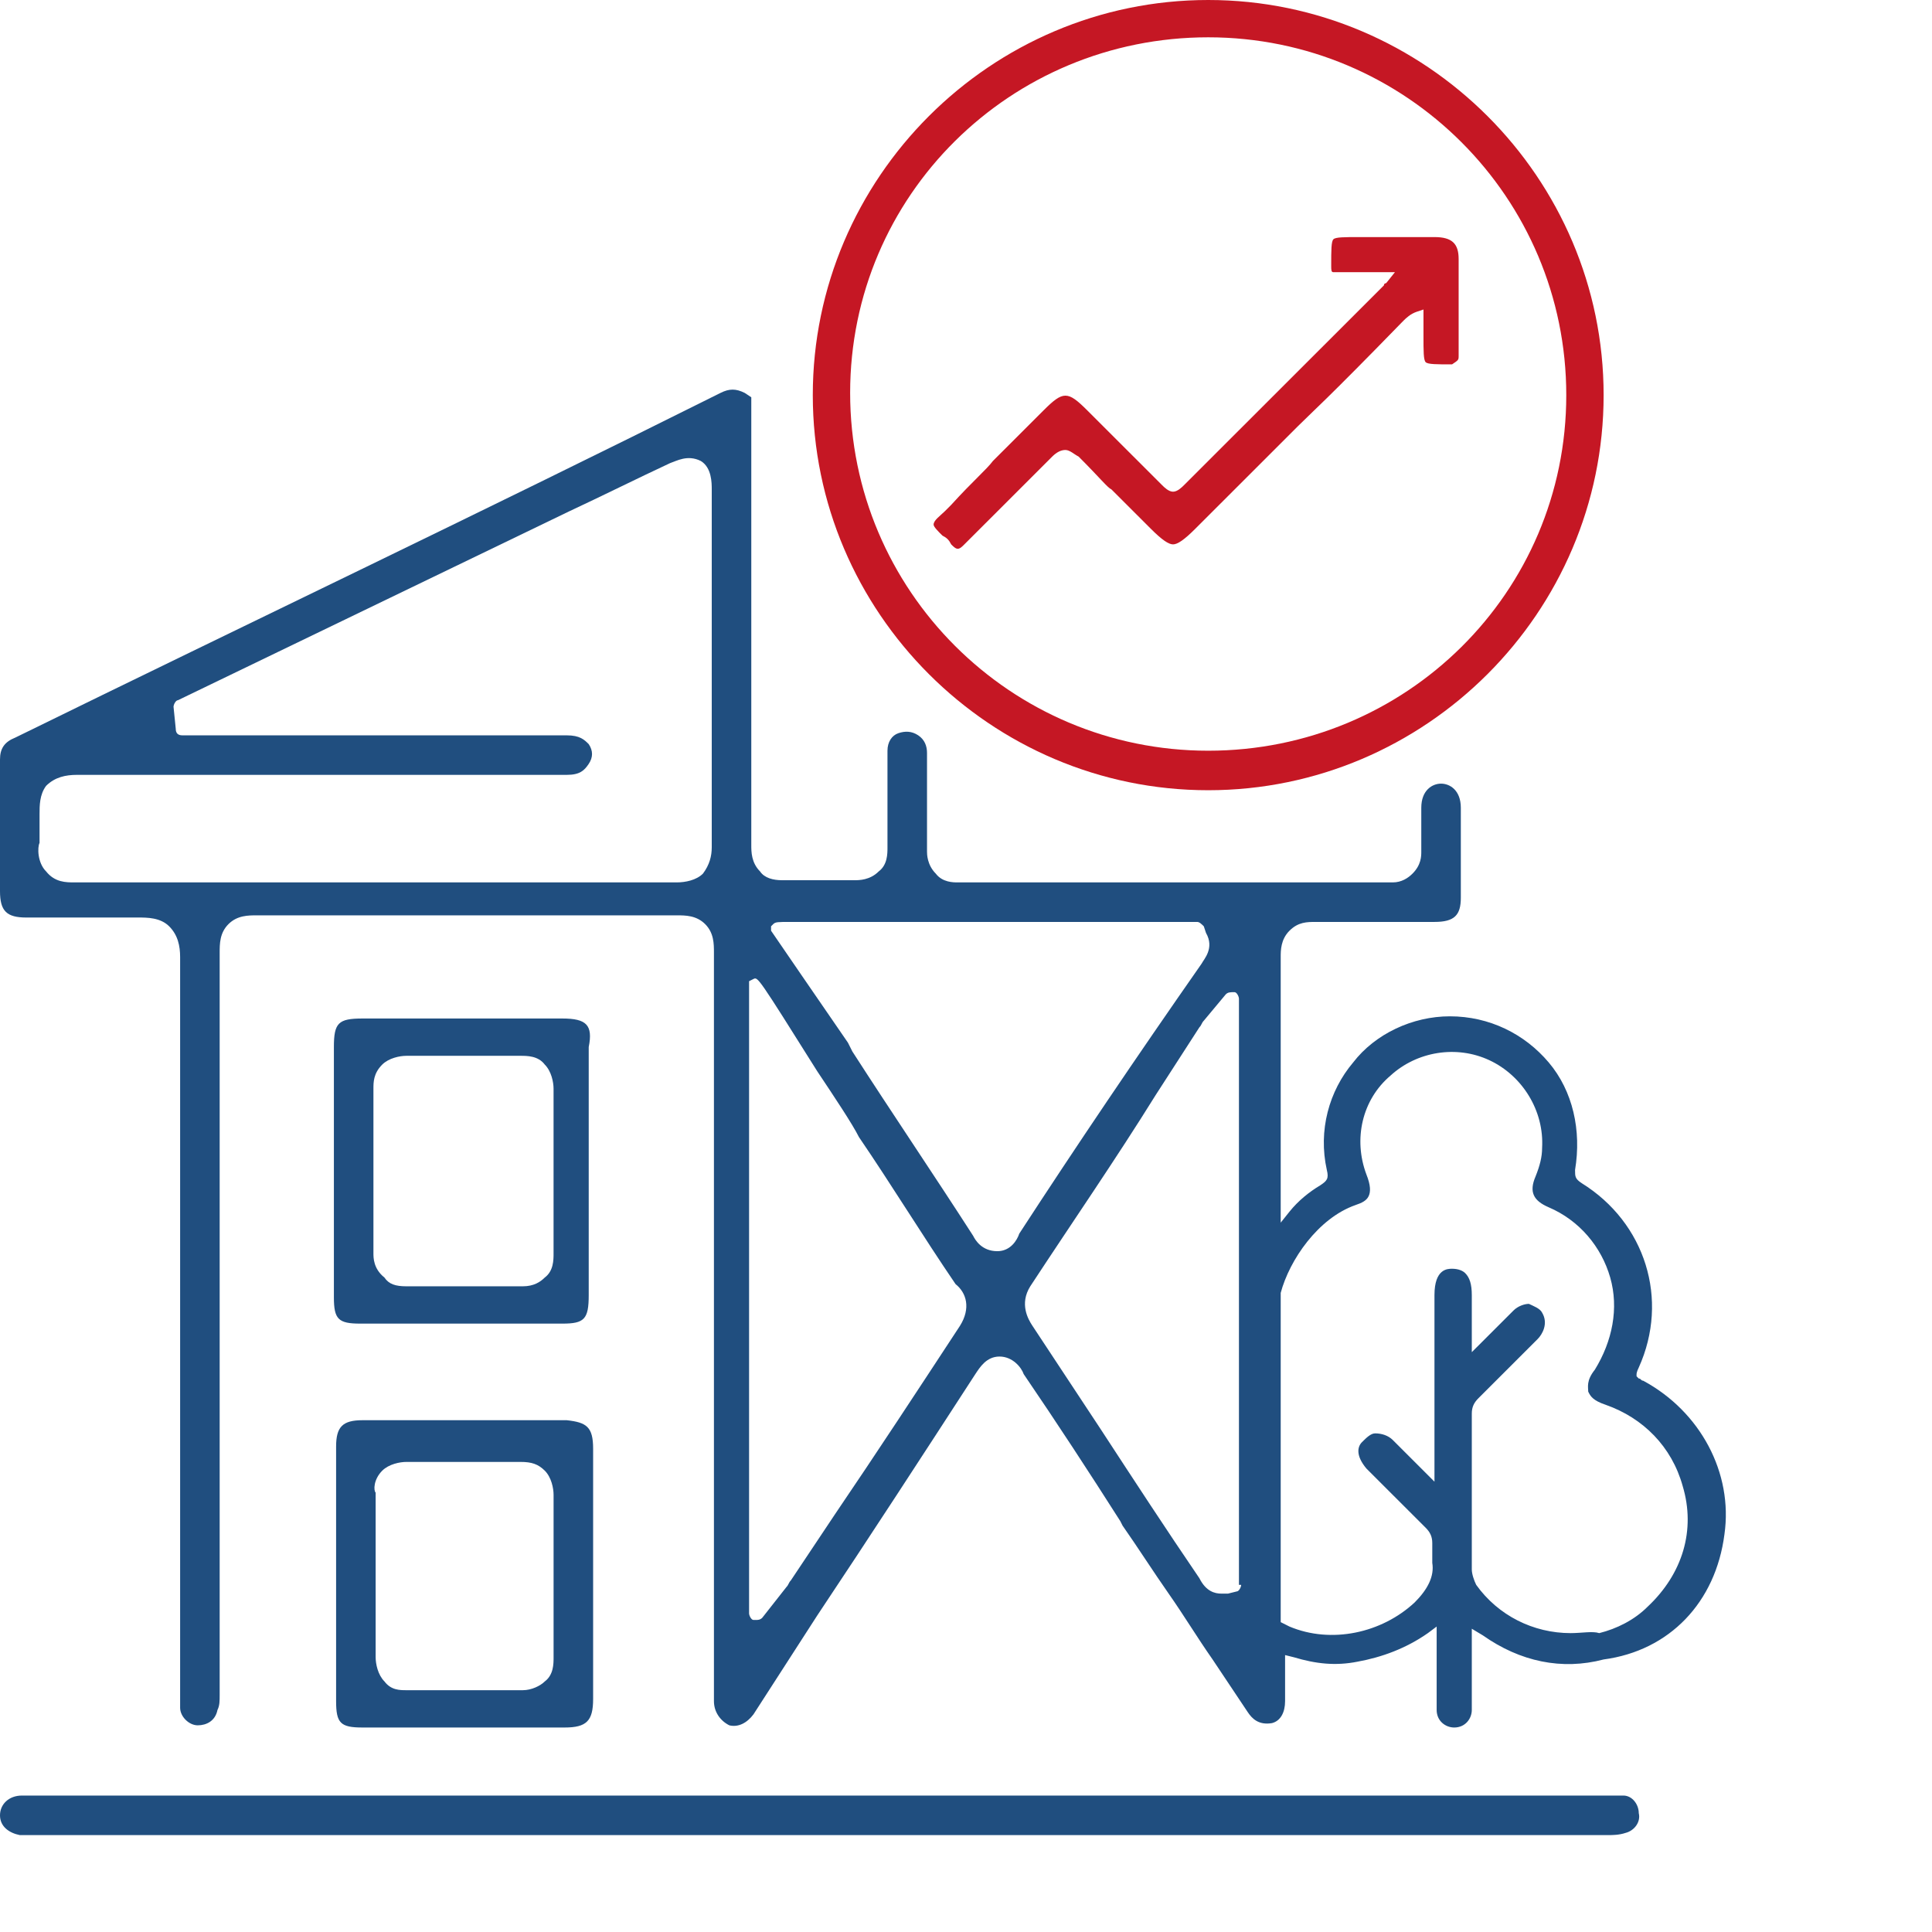 <svg width="90" height="90" viewBox="0 0 90 90" fill="none" xmlns="http://www.w3.org/2000/svg">
<g id="Icon Hause Fakt">
<g id="Illustration">
<path id="Vector" d="M75.624 83.644C75.419 83.644 75.112 83.644 74.805 83.644H74.703C64.981 83.644 46.971 83.644 37.249 83.644H1.433C1.33 83.644 1.126 83.644 1.023 83.644C0.409 83.644 0 84.053 0 84.565C0 85.077 0.409 85.383 0.921 85.486C1.023 85.486 1.126 85.486 1.33 85.486H1.535H11.666C31.928 85.486 56.487 85.486 74.907 85.486C75.112 85.486 75.419 85.486 75.726 85.383C76.135 85.281 76.442 84.872 76.34 84.463C76.34 84.053 76.033 83.644 75.624 83.644Z" fill="#204E7F"/>
<path id="Vector_2" d="M16.885 80.474C20.058 80.474 23.23 80.474 26.3 80.474C27.323 80.474 27.63 80.168 27.63 79.145C27.63 77.918 27.63 76.589 27.63 75.362V71.578C27.63 70.249 27.63 68.92 27.63 67.488C27.63 66.466 27.323 66.261 26.402 66.159C23.23 66.159 19.955 66.159 16.885 66.159C15.964 66.159 15.657 66.466 15.657 67.386C15.657 71.578 15.657 75.464 15.657 79.247C15.657 80.27 15.862 80.474 16.885 80.474ZM17.806 68.51C18.113 68.204 18.625 68.102 18.932 68.102C20.979 68.102 22.718 68.102 24.253 68.102C24.765 68.102 25.072 68.204 25.379 68.51C25.686 68.817 25.788 69.329 25.788 69.635C25.788 70.556 25.788 71.476 25.788 72.294V73.419V74.544C25.788 75.464 25.788 76.384 25.788 77.202C25.788 77.509 25.788 78.02 25.379 78.327C25.174 78.531 24.765 78.736 24.355 78.736C22.616 78.736 20.876 78.736 18.932 78.736C18.625 78.736 18.215 78.736 17.909 78.327C17.602 78.02 17.499 77.509 17.499 77.202C17.499 74.339 17.499 71.885 17.499 69.533C17.397 69.431 17.397 68.92 17.806 68.51Z" fill="#204E7F"/>
<path id="Vector_3" d="M26.197 47.446H21.694H16.884C15.759 47.446 15.554 47.651 15.554 48.775C15.554 50.105 15.554 51.332 15.554 52.661V56.342C15.554 57.672 15.554 59.103 15.554 60.432C15.554 61.455 15.759 61.659 16.782 61.659C19.954 61.659 23.127 61.659 26.197 61.659C27.22 61.659 27.425 61.455 27.425 60.33C27.425 56.444 27.425 52.559 27.425 48.775C27.629 47.753 27.322 47.446 26.197 47.446ZM25.787 54.604V55.729C25.787 56.649 25.787 57.569 25.787 58.387C25.787 58.694 25.787 59.205 25.378 59.512C25.173 59.717 24.866 59.921 24.355 59.921C22.615 59.921 20.875 59.921 18.931 59.921C18.419 59.921 18.113 59.819 17.908 59.512C17.396 59.103 17.396 58.592 17.396 58.387C17.396 55.32 17.396 52.968 17.396 50.718C17.396 50.411 17.396 50.002 17.805 49.593C18.113 49.287 18.624 49.184 18.931 49.184C20.875 49.184 22.615 49.184 24.252 49.184C24.559 49.184 25.071 49.184 25.378 49.593C25.685 49.9 25.787 50.411 25.787 50.718C25.787 51.639 25.787 52.559 25.787 53.479V54.604Z" fill="#204E7F"/>
<path id="Vector_4" d="M56.283 0C46.152 0 37.863 8.283 37.863 18.406C37.863 28.529 46.152 36.812 56.283 36.812C66.414 36.812 74.703 28.529 74.703 18.406C74.703 8.283 66.414 0 56.283 0ZM56.283 34.971C47.073 34.971 39.603 27.506 39.603 18.304C39.603 9.101 47.073 1.738 56.283 1.738C65.493 1.738 72.963 9.203 72.963 18.406C72.963 27.609 65.493 34.971 56.283 34.971Z" fill="#C51724"/>
<path id="Vector_5" d="M67.949 16.565C67.949 15.85 67.949 15.032 67.949 14.316C67.949 13.6 67.949 12.782 67.949 12.066C67.949 11.351 67.642 11.044 66.823 11.044C66.004 11.044 65.186 11.044 64.367 11.044H63.344C62.627 11.044 62.218 11.044 62.116 11.146C62.013 11.248 62.013 11.657 62.013 12.373C62.013 12.578 62.013 12.68 62.116 12.68C62.116 12.68 62.218 12.68 62.423 12.68C62.934 12.68 63.344 12.68 63.855 12.68H64.981L64.572 13.191C64.572 13.191 64.469 13.191 64.469 13.293C61.092 16.668 60.478 17.281 59.864 17.895C59.25 18.508 58.739 19.02 55.157 22.599C55.055 22.701 54.85 22.905 54.645 22.905C54.441 22.905 54.236 22.701 54.134 22.599L50.654 19.122C49.733 18.201 49.529 18.201 48.608 19.122C47.584 20.144 46.971 20.758 46.561 21.167L46.254 21.474C45.947 21.883 45.333 22.394 44.31 23.519C44.208 23.621 44.105 23.723 44.003 23.826C43.798 24.03 43.491 24.235 43.491 24.439C43.491 24.541 43.696 24.746 43.901 24.95C44.105 25.053 44.208 25.155 44.31 25.359C44.412 25.462 44.514 25.564 44.617 25.564C44.719 25.564 44.822 25.462 44.924 25.359C45.845 24.439 46.459 23.826 46.766 23.519C46.766 23.519 46.868 23.416 46.971 23.314C47.073 23.212 47.073 23.212 47.175 23.11C47.482 22.803 48.096 22.189 49.017 21.269C49.222 21.065 49.426 20.962 49.631 20.962C49.836 20.962 50.041 21.167 50.245 21.269C51.269 22.292 51.575 22.701 51.78 22.803C51.882 22.905 51.882 22.905 52.087 23.11C52.292 23.314 52.599 23.621 53.622 24.644C54.134 25.155 54.441 25.359 54.645 25.359C54.85 25.359 55.157 25.155 55.669 24.644C59.25 21.065 59.864 20.451 60.478 19.838C61.092 19.224 61.809 18.61 65.288 15.032L65.39 14.929C65.493 14.827 65.697 14.623 66.004 14.52L66.311 14.418V15.645C66.311 16.361 66.311 16.77 66.414 16.872C66.516 16.974 66.925 16.974 67.642 16.974C67.949 16.77 67.949 16.77 67.949 16.565Z" fill="#C51724"/>
<path id="Vector_6" d="M80.331 71.476C80.74 68.613 79.205 65.75 76.544 64.318C76.442 64.318 76.442 64.216 76.34 64.216L76.237 64.114V64.011C76.237 64.011 76.237 63.909 76.34 63.705C77.772 60.535 76.647 56.956 73.679 55.115C73.372 54.911 73.372 54.808 73.372 54.502C73.679 52.661 73.27 50.821 72.144 49.491C71.019 48.162 69.381 47.344 67.539 47.344C65.8 47.344 64.06 48.162 63.037 49.491C61.911 50.821 61.399 52.661 61.809 54.502C61.911 54.911 61.809 55.013 61.502 55.217C60.99 55.524 60.478 55.933 60.069 56.444L59.66 56.956V56.24C59.66 52.354 59.66 48.469 59.66 44.583C59.66 44.276 59.66 43.765 60.069 43.356C60.478 42.947 60.888 42.947 61.297 42.947C63.037 42.947 64.776 42.947 66.414 42.947H66.823C67.744 42.947 68.051 42.64 68.051 41.822C68.051 40.8 68.051 39.675 68.051 38.652V37.63C68.051 36.812 67.539 36.505 67.13 36.505C66.721 36.505 66.209 36.812 66.209 37.63V37.834C66.209 38.448 66.209 39.061 66.209 39.675C66.209 39.879 66.209 40.288 65.8 40.697C65.595 40.902 65.288 41.106 64.879 41.106C63.446 41.106 45.742 41.106 44.617 41.106C44.412 41.106 43.901 41.106 43.593 40.697C43.184 40.288 43.184 39.777 43.184 39.675V35.073C43.184 34.767 43.082 34.46 42.775 34.255C42.468 34.051 42.161 34.051 41.854 34.153C41.547 34.255 41.342 34.562 41.342 34.971C41.342 35.073 41.342 36.198 41.342 37.221C41.342 38.345 41.342 39.368 41.342 39.47C41.342 39.777 41.342 40.288 40.933 40.595C40.523 41.004 40.012 41.004 39.807 41.004C38.682 41.004 37.556 41.004 36.533 41.004H36.43C36.021 41.004 35.612 40.902 35.407 40.595C34.998 40.186 34.998 39.675 34.998 39.368C34.998 38.55 34.998 35.38 34.998 31.699C34.998 26.484 34.998 19.94 34.998 18.508L34.691 18.303C34.281 18.099 33.974 18.099 33.565 18.303C22.513 23.825 11.563 29.04 0.716 34.358C0.205 34.562 0 34.869 0 35.38C0 36.403 0 37.425 0 38.448V38.857C0 39.777 0 40.697 0 41.515C0 42.436 0.307 42.742 1.228 42.742H2.354C3.684 42.742 5.117 42.742 6.447 42.742C6.856 42.742 7.47 42.742 7.88 43.151C8.289 43.56 8.391 44.072 8.391 44.583C8.391 53.888 8.391 63.295 8.391 72.396V78.736V78.941C8.391 79.145 8.391 79.35 8.391 79.554C8.391 79.963 8.801 80.372 9.21 80.372C9.619 80.372 10.029 80.168 10.131 79.656C10.233 79.452 10.233 79.247 10.233 78.941V78.736V74.135C10.233 64.42 10.233 54.297 10.233 44.378C10.233 43.969 10.233 43.458 10.643 43.049C11.052 42.64 11.563 42.64 11.973 42.64C18.829 42.64 25.276 42.64 31.518 42.64C31.928 42.64 32.439 42.64 32.849 43.049C33.258 43.458 33.258 43.969 33.258 44.378C33.258 48.775 33.258 53.275 33.258 57.672V62.58V65.954C33.258 70.351 33.258 74.748 33.258 79.247C33.258 79.758 33.565 80.168 33.974 80.372C34.384 80.474 34.793 80.27 35.1 79.861L38.068 75.259C40.523 71.578 42.98 67.795 45.435 64.011C45.64 63.705 45.947 63.193 46.561 63.193C47.175 63.193 47.584 63.705 47.687 64.011C49.222 66.261 50.757 68.613 52.189 70.862L52.292 71.067C53.008 72.089 53.724 73.214 54.441 74.237C55.157 75.259 55.771 76.282 56.487 77.304L58.125 79.758C58.329 80.065 58.636 80.372 59.25 80.27C59.66 80.168 59.864 79.758 59.864 79.247C59.864 79.145 59.864 79.043 59.864 78.941C59.864 78.838 59.864 78.634 59.864 78.531V77.1L60.274 77.202C61.297 77.509 62.218 77.611 63.241 77.407C64.367 77.202 65.493 76.793 66.516 76.077L66.925 75.771V79.656C66.925 80.168 67.335 80.474 67.744 80.474C68.255 80.474 68.562 80.065 68.562 79.656V75.873L69.074 76.18C70.814 77.407 72.758 77.816 74.703 77.304C77.772 76.895 79.921 74.646 80.331 71.476ZM32.746 40.697C32.439 41.004 31.928 41.106 31.518 41.106C22.001 41.106 12.587 41.106 3.479 41.106C3.07 41.106 2.558 41.106 2.149 40.595C1.74 40.186 1.74 39.47 1.842 39.266C1.842 38.754 1.842 38.345 1.842 37.936C1.842 37.527 1.842 37.016 2.149 36.607C2.558 36.198 3.07 36.096 3.582 36.096C6.14 36.096 8.698 36.096 11.257 36.096H17.396C20.364 36.096 23.434 36.096 26.402 36.096C27.016 36.096 27.22 35.891 27.425 35.585C27.63 35.278 27.63 34.971 27.425 34.664C27.22 34.46 27.016 34.255 26.402 34.255C22.308 34.255 18.215 34.255 14.122 34.255H8.494C8.289 34.255 8.187 34.153 8.187 33.949L8.084 32.926C8.084 32.824 8.187 32.619 8.289 32.619L26.504 23.825C28.039 23.11 29.676 22.291 31.211 21.576C31.518 21.473 32.03 21.167 32.644 21.473C33.156 21.78 33.156 22.496 33.156 22.803C33.156 28.325 33.156 33.846 33.156 39.47C33.156 39.879 33.053 40.288 32.746 40.697ZM44.719 61.762C42.775 64.727 40.831 67.692 38.886 70.556L36.84 73.623C36.737 73.725 36.737 73.828 36.635 73.93L35.509 75.362C35.407 75.464 35.305 75.464 35.202 75.464H35.1C34.998 75.464 34.895 75.259 34.895 75.157V45.708L35.1 45.605C35.305 45.503 35.305 45.503 38.068 49.9C38.886 51.127 39.705 52.354 40.012 52.968C41.547 55.217 42.98 57.569 44.514 59.819C45.026 60.228 45.231 60.944 44.719 61.762ZM47.482 57.467C47.38 57.774 47.073 58.285 46.459 58.285C45.742 58.285 45.435 57.774 45.333 57.569C43.491 54.706 41.547 51.843 39.705 48.98L39.5 48.571C38.579 47.242 35.919 43.356 35.919 43.356V43.254V43.151L36.021 43.049C36.123 42.947 36.226 42.947 36.84 42.947H55.771C55.873 42.947 55.976 43.049 56.078 43.151L56.18 43.458C56.59 44.174 56.078 44.685 55.976 44.89C52.906 49.287 50.143 53.377 47.482 57.467ZM57.818 73.828C57.818 73.93 57.715 74.135 57.613 74.135L57.204 74.237C57.101 74.237 56.999 74.237 56.897 74.237C56.59 74.237 56.18 74.135 55.873 73.521C54.338 71.271 52.803 68.919 51.268 66.568L48.096 61.762C47.891 61.455 47.482 60.739 47.994 59.921C49.938 56.956 51.985 53.99 53.827 51.025L55.873 47.855C55.976 47.753 55.976 47.651 56.078 47.548L57.101 46.321C57.204 46.219 57.306 46.219 57.511 46.219C57.613 46.219 57.715 46.423 57.715 46.526V73.828H57.818ZM73.168 76.077C71.428 76.077 69.79 75.259 68.767 73.828C68.665 73.623 68.562 73.317 68.562 73.112C68.562 70.658 68.562 68.306 68.562 65.852C68.562 65.545 68.665 65.341 68.87 65.136C69.79 64.216 70.712 63.295 71.632 62.375C71.837 62.171 72.144 61.66 71.837 61.148C71.735 60.944 71.428 60.841 71.223 60.739C71.019 60.739 70.712 60.841 70.507 61.046C70.097 61.455 69.688 61.864 69.279 62.273L68.562 62.989V60.33C68.562 59.819 68.46 59.512 68.255 59.308C68.153 59.205 67.948 59.103 67.642 59.103C67.437 59.103 66.823 59.103 66.823 60.33V69.022L66.107 68.306C65.697 67.897 65.288 67.488 64.879 67.079C64.674 66.874 64.367 66.772 64.06 66.772C63.855 66.772 63.651 66.977 63.446 67.181C63.241 67.386 63.139 67.795 63.651 68.408L64.776 69.533C65.288 70.044 65.902 70.658 66.414 71.169C66.618 71.374 66.721 71.578 66.721 71.885C66.721 72.192 66.721 72.499 66.721 72.805C66.823 73.419 66.516 74.032 65.902 74.646C64.367 76.077 62.013 76.589 60.069 75.771L59.66 75.566V60.228C60.069 58.694 61.399 56.751 63.139 56.138C63.446 56.035 63.651 55.933 63.753 55.729C63.855 55.524 63.855 55.217 63.651 54.706C63.037 53.07 63.446 51.23 64.776 50.105C66.004 48.98 67.846 48.673 69.381 49.389C70.916 50.105 71.939 51.741 71.837 53.479C71.837 53.888 71.735 54.297 71.53 54.808C71.223 55.524 71.428 55.933 72.144 56.24C73.577 56.853 74.6 58.081 75.01 59.512C75.419 60.944 75.112 62.477 74.293 63.807C73.884 64.318 73.986 64.625 73.986 64.829C74.088 65.034 74.191 65.238 74.805 65.443C76.544 66.056 77.875 67.386 78.386 69.226C79 71.271 78.386 73.317 76.749 74.85C76.135 75.464 75.317 75.873 74.498 76.077C74.191 75.975 73.679 76.077 73.168 76.077Z" fill="#204E7F"/>
</g>
</g>
</svg>
